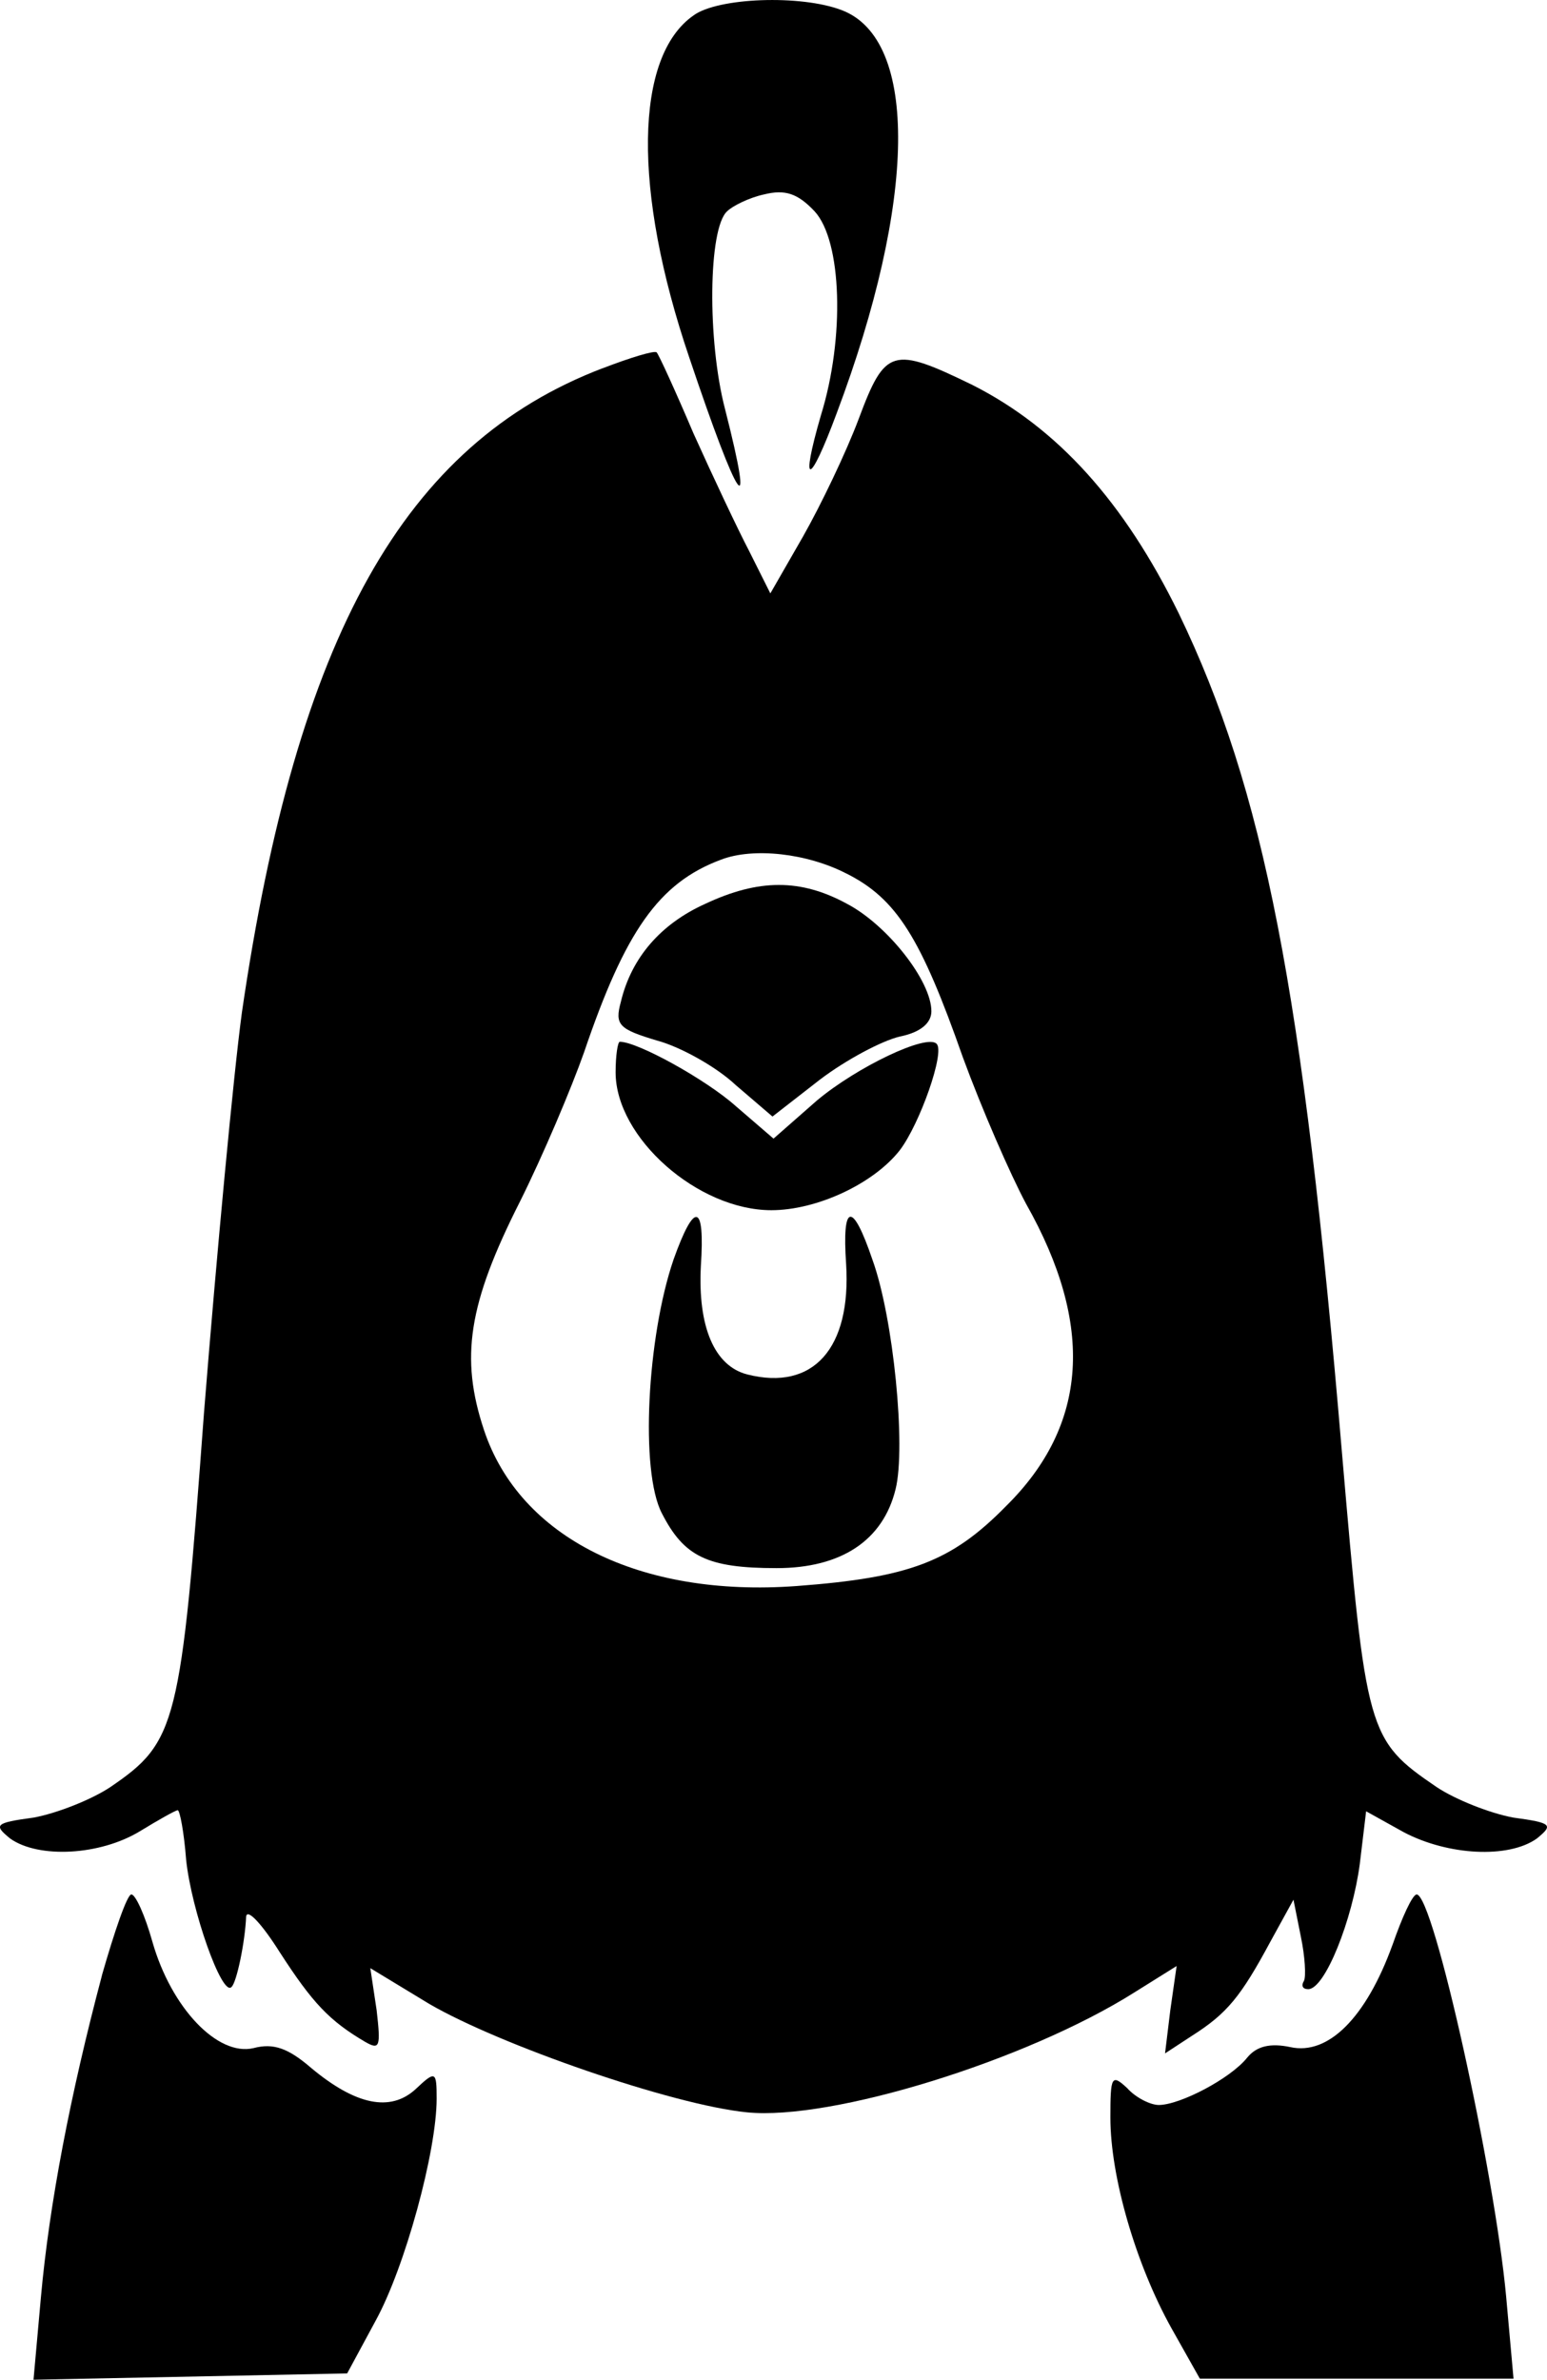 <?xml version="1.0" encoding="UTF-8" standalone="no"?>
<!-- Created with Inkscape (http://www.inkscape.org/) -->

<svg xmlns:dc="http://purl.org/dc/elements/1.1/" 
    xmlns:cc="http://creativecommons.org/ns#" 
    xmlns:rdf="http://www.w3.org/1999/02/22-rdf-syntax-ns#" 
    xmlns:svg="http://www.w3.org/2000/svg" 
    xmlns="http://www.w3.org/2000/svg" 
    xmlns:sodipodi="http://sodipodi.sourceforge.net/DTD/sodipodi-0.dtd" 
    xmlns:inkscape="http://www.inkscape.org/namespaces/inkscape" width="51.847mm" height="79.752mm" viewBox="0 0 51.847 79.752" version="1.1" id="svg4281" inkscape:version="0.92.4 (5da689c313, 2019-01-14)" sodipodi:docname="Rooster.svg">
    <defs id="defs4275" />
    <sodipodi:namedview id="base" pagecolor="#ffffff" bordercolor="#666666" borderopacity="1.0" inkscape:pageopacity="0.0" inkscape:pageshadow="2" inkscape:zoom="0.35" inkscape:cx="97.978208" inkscape:cy="150.71247" inkscape:document-units="mm" inkscape:current-layer="layer1" showgrid="false" fit-margin-top="0" fit-margin-left="0" fit-margin-right="0" fit-margin-bottom="0" inkscape:window-width="1920" inkscape:window-height="1017" inkscape:window-x="1912" inkscape:window-y="-8" inkscape:window-maximized="1" />
    <g inkscape:label="Layer 1" inkscape:groupmode="layer" id="layer1" transform="translate(-79.91,-108.957)">
        <path style="fill:#000000;stroke:none;stroke-width:0.035" inkscape:connector-curvature="0" id="path110" d="m 103.152,109.475 c -1.976,1.376 -2.046,5.856 -0.141,11.465 1.658,4.939 2.223,5.75 1.199,1.729 -0.6,-2.293 -0.564,-6.068 0.071,-6.632 0.176,-0.176 0.741,-0.459 1.235,-0.564 0.706,-0.176 1.129,-0.035 1.693,0.564 0.917,0.988 1.023,4.233 0.212,6.844 -0.706,2.434 -0.388,2.399 0.529,-0.071 2.681,-7.126 2.752,-12.524 0.176,-13.511 -1.376,-0.529 -4.163,-0.423 -4.974,0.176 z" />
        <path style="fill:#000000;stroke:none;stroke-width:0.035" inkscape:connector-curvature="0" id="path116" d="m 100.118,121.293 c -6.667,2.54 -10.266,8.996 -12.1,21.59 -0.282,2.081 -0.847,8.114 -1.27,13.406 -0.776,10.513 -0.917,11.042 -3.14,12.559 -0.635,0.423 -1.799,0.882 -2.575,1.023 -1.305,0.176 -1.341,0.247 -0.776,0.706 0.953,0.67 2.999,0.564 4.339,-0.247 0.635,-0.388 1.199,-0.706 1.27,-0.706 0.071,0 0.212,0.741 0.282,1.658 0.176,1.693 1.199,4.586 1.517,4.269 0.176,-0.141 0.459,-1.517 0.494,-2.364 0.035,-0.282 0.529,0.247 1.129,1.199 1.094,1.693 1.658,2.293 2.857,2.999 0.494,0.282 0.529,0.176 0.388,-1.058 l -0.212,-1.411 1.976,1.199 c 2.364,1.376 8.149,3.387 10.654,3.634 2.822,0.282 9.349,-1.729 12.982,-4.022 l 1.411,-0.882 -0.212,1.482 -0.176,1.446 0.917,-0.6 c 1.164,-0.741 1.623,-1.305 2.611,-3.14 l 0.776,-1.411 0.247,1.235 c 0.141,0.67 0.176,1.341 0.106,1.482 -0.106,0.176 -0.035,0.282 0.141,0.282 0.564,0 1.482,-2.328 1.729,-4.198 l 0.212,-1.764 1.27,0.706 c 1.482,0.776 3.493,0.882 4.445,0.212 0.564,-0.459 0.529,-0.529 -0.776,-0.706 -0.776,-0.141 -1.94,-0.6 -2.575,-1.023 -2.328,-1.587 -2.364,-1.799 -3.175,-11.218 -1.305,-15.487 -2.611,-22.19 -5.468,-28.116 -1.834,-3.739 -4.057,-6.209 -6.914,-7.655 -2.681,-1.305 -2.928,-1.235 -3.81,1.129 -0.423,1.129 -1.27,2.893 -1.87,3.951 l -1.094,1.905 -0.706,-1.411 c -0.388,-0.741 -1.235,-2.54 -1.87,-3.951 -0.6,-1.411 -1.164,-2.646 -1.235,-2.716 -0.071,-0.071 -0.882,0.176 -1.799,0.529 z m 8.149,16.933 c 1.693,0.847 2.505,2.152 3.916,6.174 0.635,1.729 1.587,3.916 2.117,4.904 2.293,4.057 2.081,7.408 -0.67,10.125 -1.834,1.87 -3.246,2.399 -7.02,2.681 -5.256,0.388 -9.278,-1.623 -10.477,-5.221 -0.811,-2.434 -0.529,-4.233 1.199,-7.655 0.776,-1.552 1.729,-3.81 2.152,-5.009 1.376,-4.057 2.505,-5.68 4.586,-6.456 1.094,-0.423 2.893,-0.212 4.198,0.459 z" />
        <path style="fill:#000000;stroke:none;stroke-width:0.035" inkscape:connector-curvature="0" id="path118" d="m 103.54,139.25 c -1.482,0.67 -2.469,1.799 -2.822,3.281 -0.212,0.776 -0.07,0.917 1.235,1.305 0.776,0.212 1.976,0.882 2.611,1.482 l 1.235,1.058 1.587,-1.235 c 0.882,-0.67 2.081,-1.305 2.681,-1.446 0.706,-0.141 1.058,-0.459 1.058,-0.847 0,-1.023 -1.482,-2.893 -2.822,-3.598 -1.552,-0.847 -2.963,-0.847 -4.763,0 z" />
        <path style="fill:#000000;stroke:none;stroke-width:0.035" inkscape:connector-curvature="0" id="path120" d="m 100.542,144.894 c 0,2.187 2.752,4.621 5.221,4.621 1.517,0 3.422,-0.882 4.304,-2.011 0.67,-0.882 1.517,-3.281 1.235,-3.563 -0.318,-0.353 -2.681,0.776 -4.022,1.905 l -1.446,1.27 -1.27,-1.094 c -0.988,-0.882 -3.281,-2.152 -3.881,-2.152 -0.07,0 -0.141,0.459 -0.141,1.023 z" />
        <path style="fill:#000000;stroke:none;stroke-width:0.035" inkscape:connector-curvature="0" id="path122" d="m 102.482,151.174 c -0.882,2.575 -1.129,7.091 -0.388,8.502 0.741,1.446 1.517,1.834 3.845,1.834 2.152,0 3.563,-0.917 3.986,-2.646 0.353,-1.411 -0.071,-5.75 -0.776,-7.691 -0.67,-1.976 -1.023,-1.905 -0.882,0.141 0.176,2.822 -1.094,4.269 -3.316,3.704 -1.094,-0.282 -1.658,-1.587 -1.552,-3.634 0.141,-2.117 -0.212,-2.187 -0.917,-0.212 z" />
        <path style="fill:#000000;stroke:none;stroke-width:0.035" inkscape:connector-curvature="0" id="path130" d="m 83.326,175.163 c -1.058,3.986 -1.764,7.655 -2.046,10.795 l -0.247,2.752 5.256,-0.106 5.256,-0.106 0.953,-1.764 c 0.988,-1.799 2.046,-5.68 2.046,-7.444 0,-0.917 -0.035,-0.953 -0.706,-0.318 -0.847,0.776 -2.011,0.529 -3.493,-0.706 -0.776,-0.67 -1.27,-0.847 -1.94,-0.67 -1.199,0.282 -2.752,-1.341 -3.387,-3.563 -0.247,-0.882 -0.564,-1.587 -0.706,-1.587 -0.141,0 -0.564,1.235 -0.988,2.716 z" />
        <path style="fill:#000000;stroke:none;stroke-width:0.035" inkscape:connector-curvature="0" id="path132" d="m 126.577,174.14 c -0.882,2.434 -2.152,3.704 -3.422,3.422 -0.67,-0.141 -1.129,-0.035 -1.446,0.353 -0.564,0.706 -2.258,1.587 -2.963,1.587 -0.282,0 -0.776,-0.247 -1.058,-0.564 -0.529,-0.494 -0.564,-0.388 -0.564,0.988 0,1.976 0.847,4.904 2.046,7.056 l 0.953,1.693 h 5.256 5.256 l -0.247,-2.752 c -0.388,-4.198 -2.434,-13.476 -2.999,-13.476 -0.141,0 -0.494,0.776 -0.811,1.693 z" />
    </g>
</svg>
